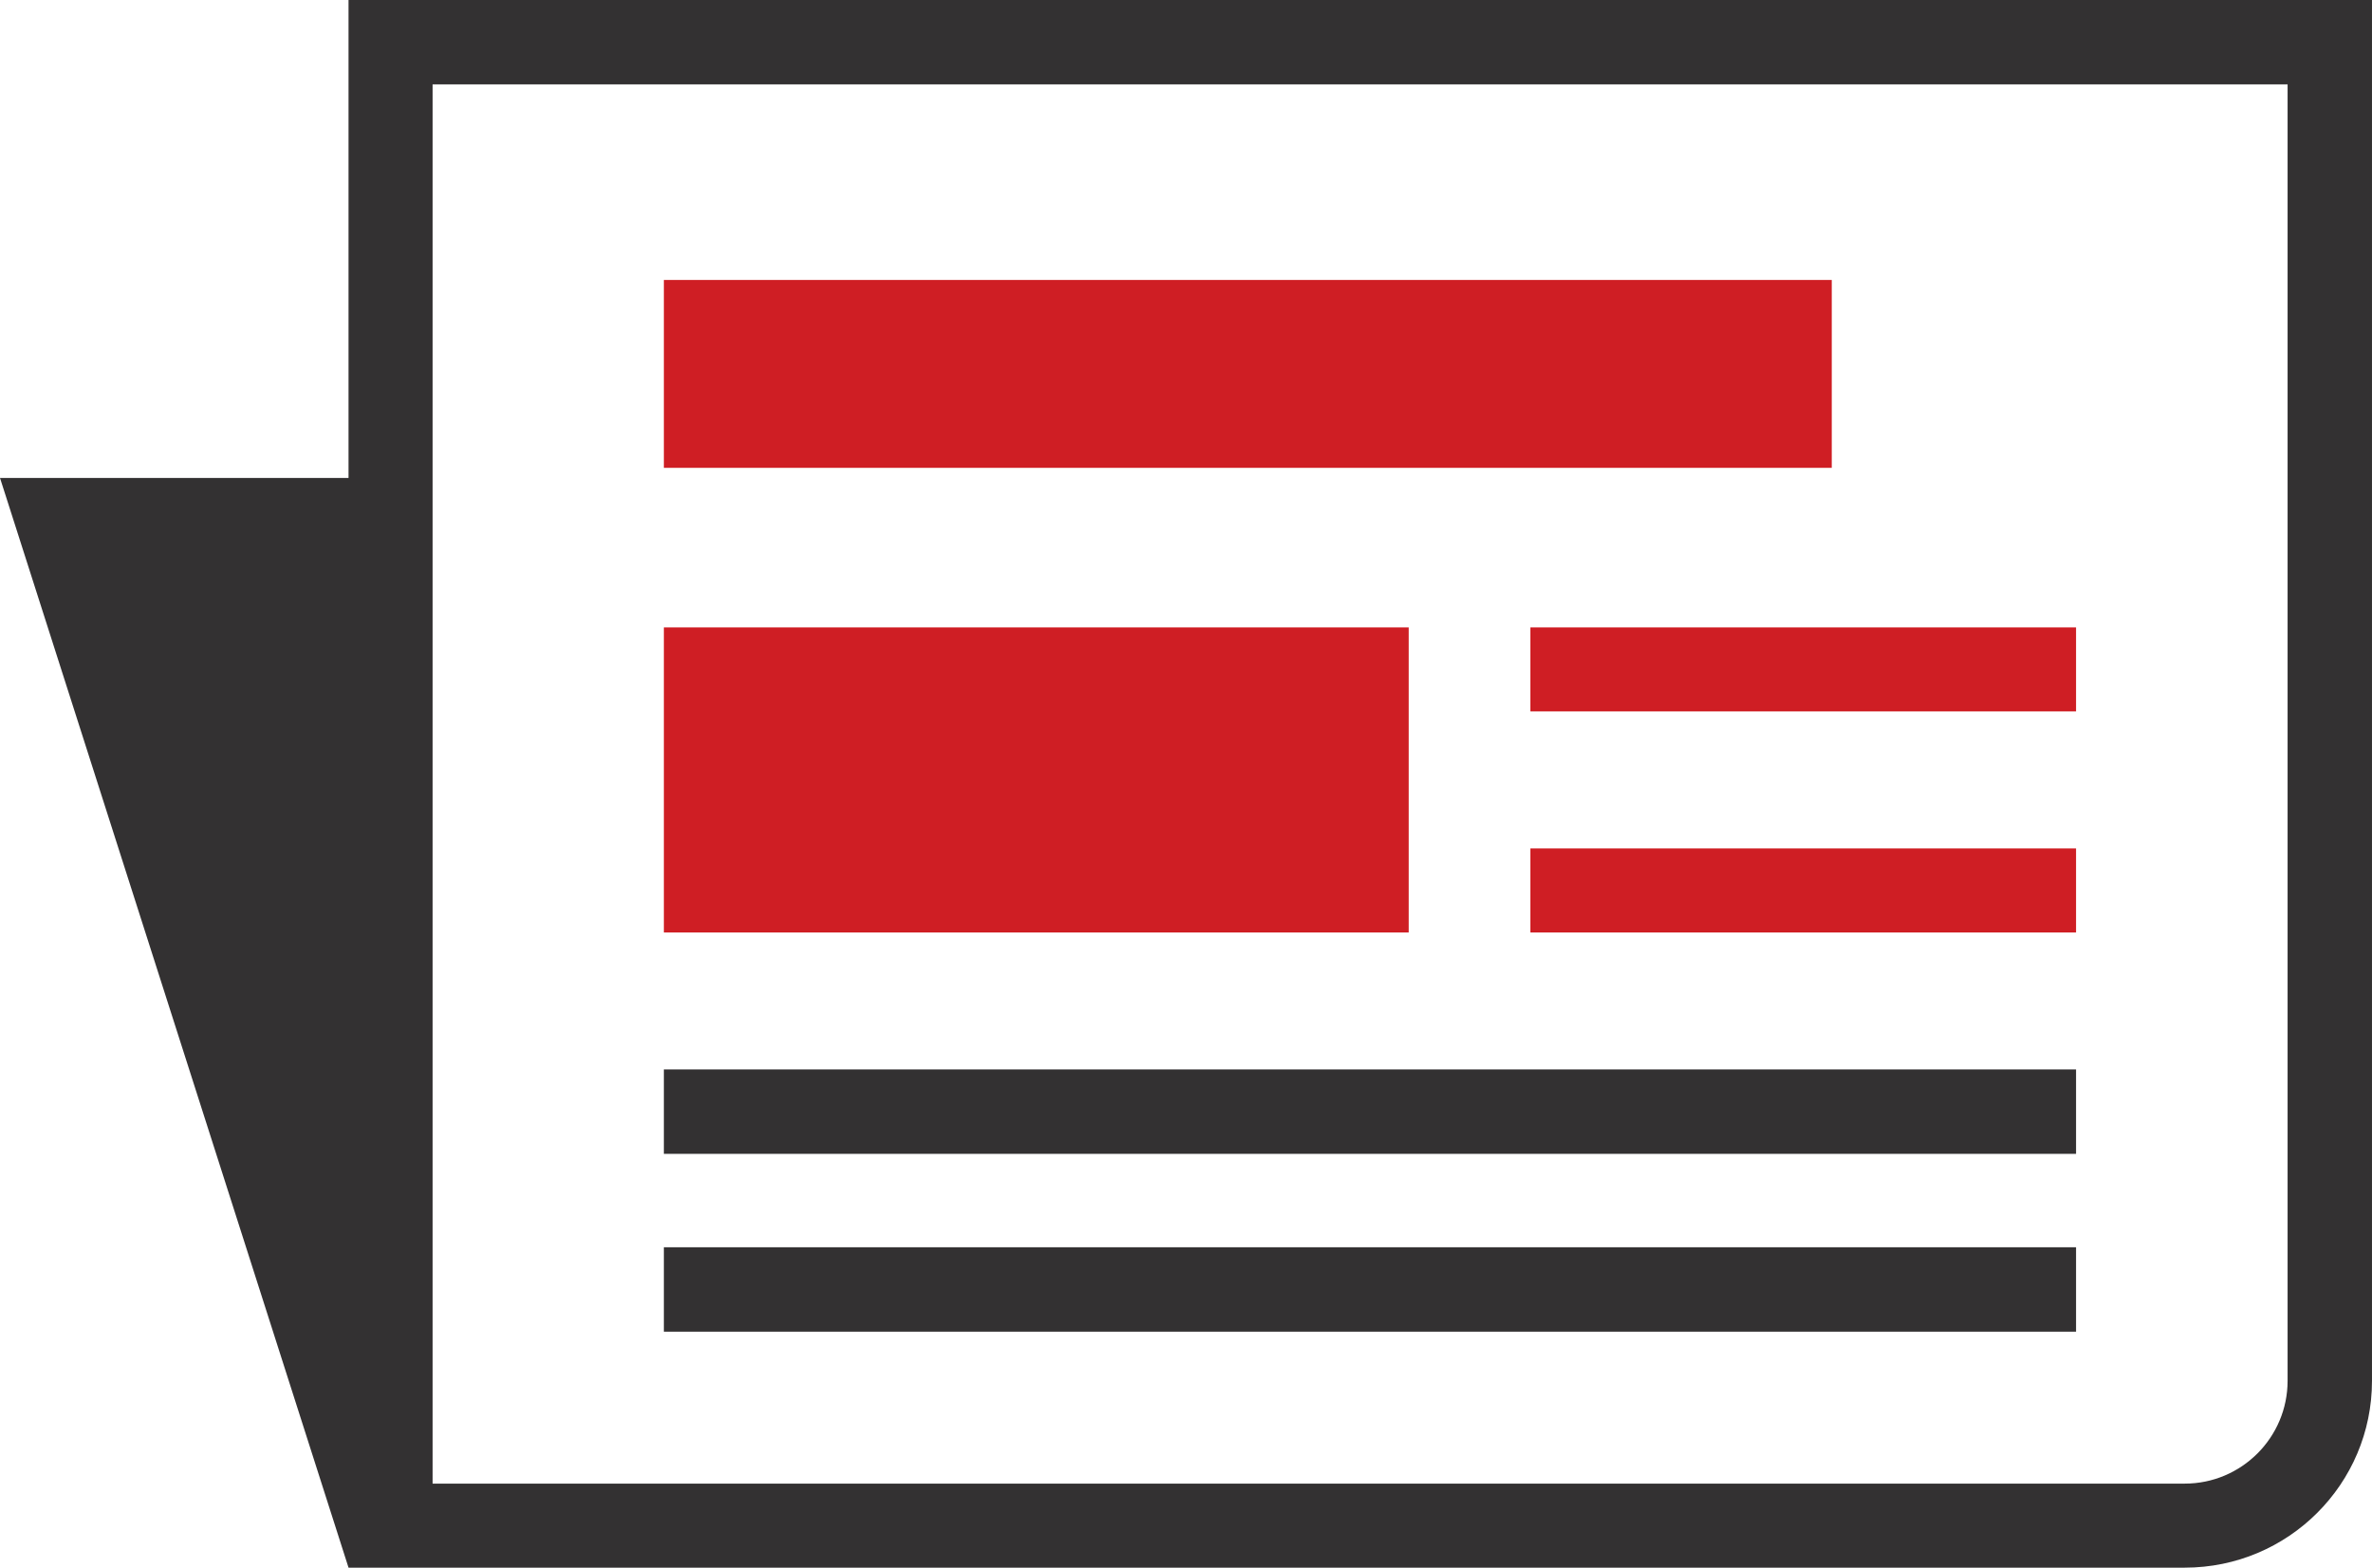 <svg version="1.1" id="图层_1" x="0px" y="0px" width="200px" height="132.211px" viewBox="0 0 200 132.211" enable-background="new 0 0 200 132.211" xml:space="preserve" xmlns="http://www.w3.org/2000/svg" xmlns:xlink="http://www.w3.org/1999/xlink" xmlns:xml="http://www.w3.org/XML/1998/namespace">
  <path fill="#333132" d="M55.975,90.191h119.072v7.119H55.975V90.191z M55.975,105.191h119.072v7.119H55.975V105.191z M36.475,7.116
	h156.408v109.338c0,4.78-3.889,8.669-8.672,8.669H36.475V7.116z M0,40.307l29.387,91.904H184.21c8.729,0,15.789-7.059,15.789-15.757
	V0H29.387v40.307H0z" class="color c1"/>
  <path fill="#CF1E24" d="M55.975,52.913h62.806v25.726H55.975V52.913z M129.035,52.913h46.012v7.083h-46.012V52.913z M129.035,71.552
	h46.012v7.087h-46.012V71.552z M55.975,23.612h98.474v15.846H55.975V23.612z" class="color c2"/>
</svg>